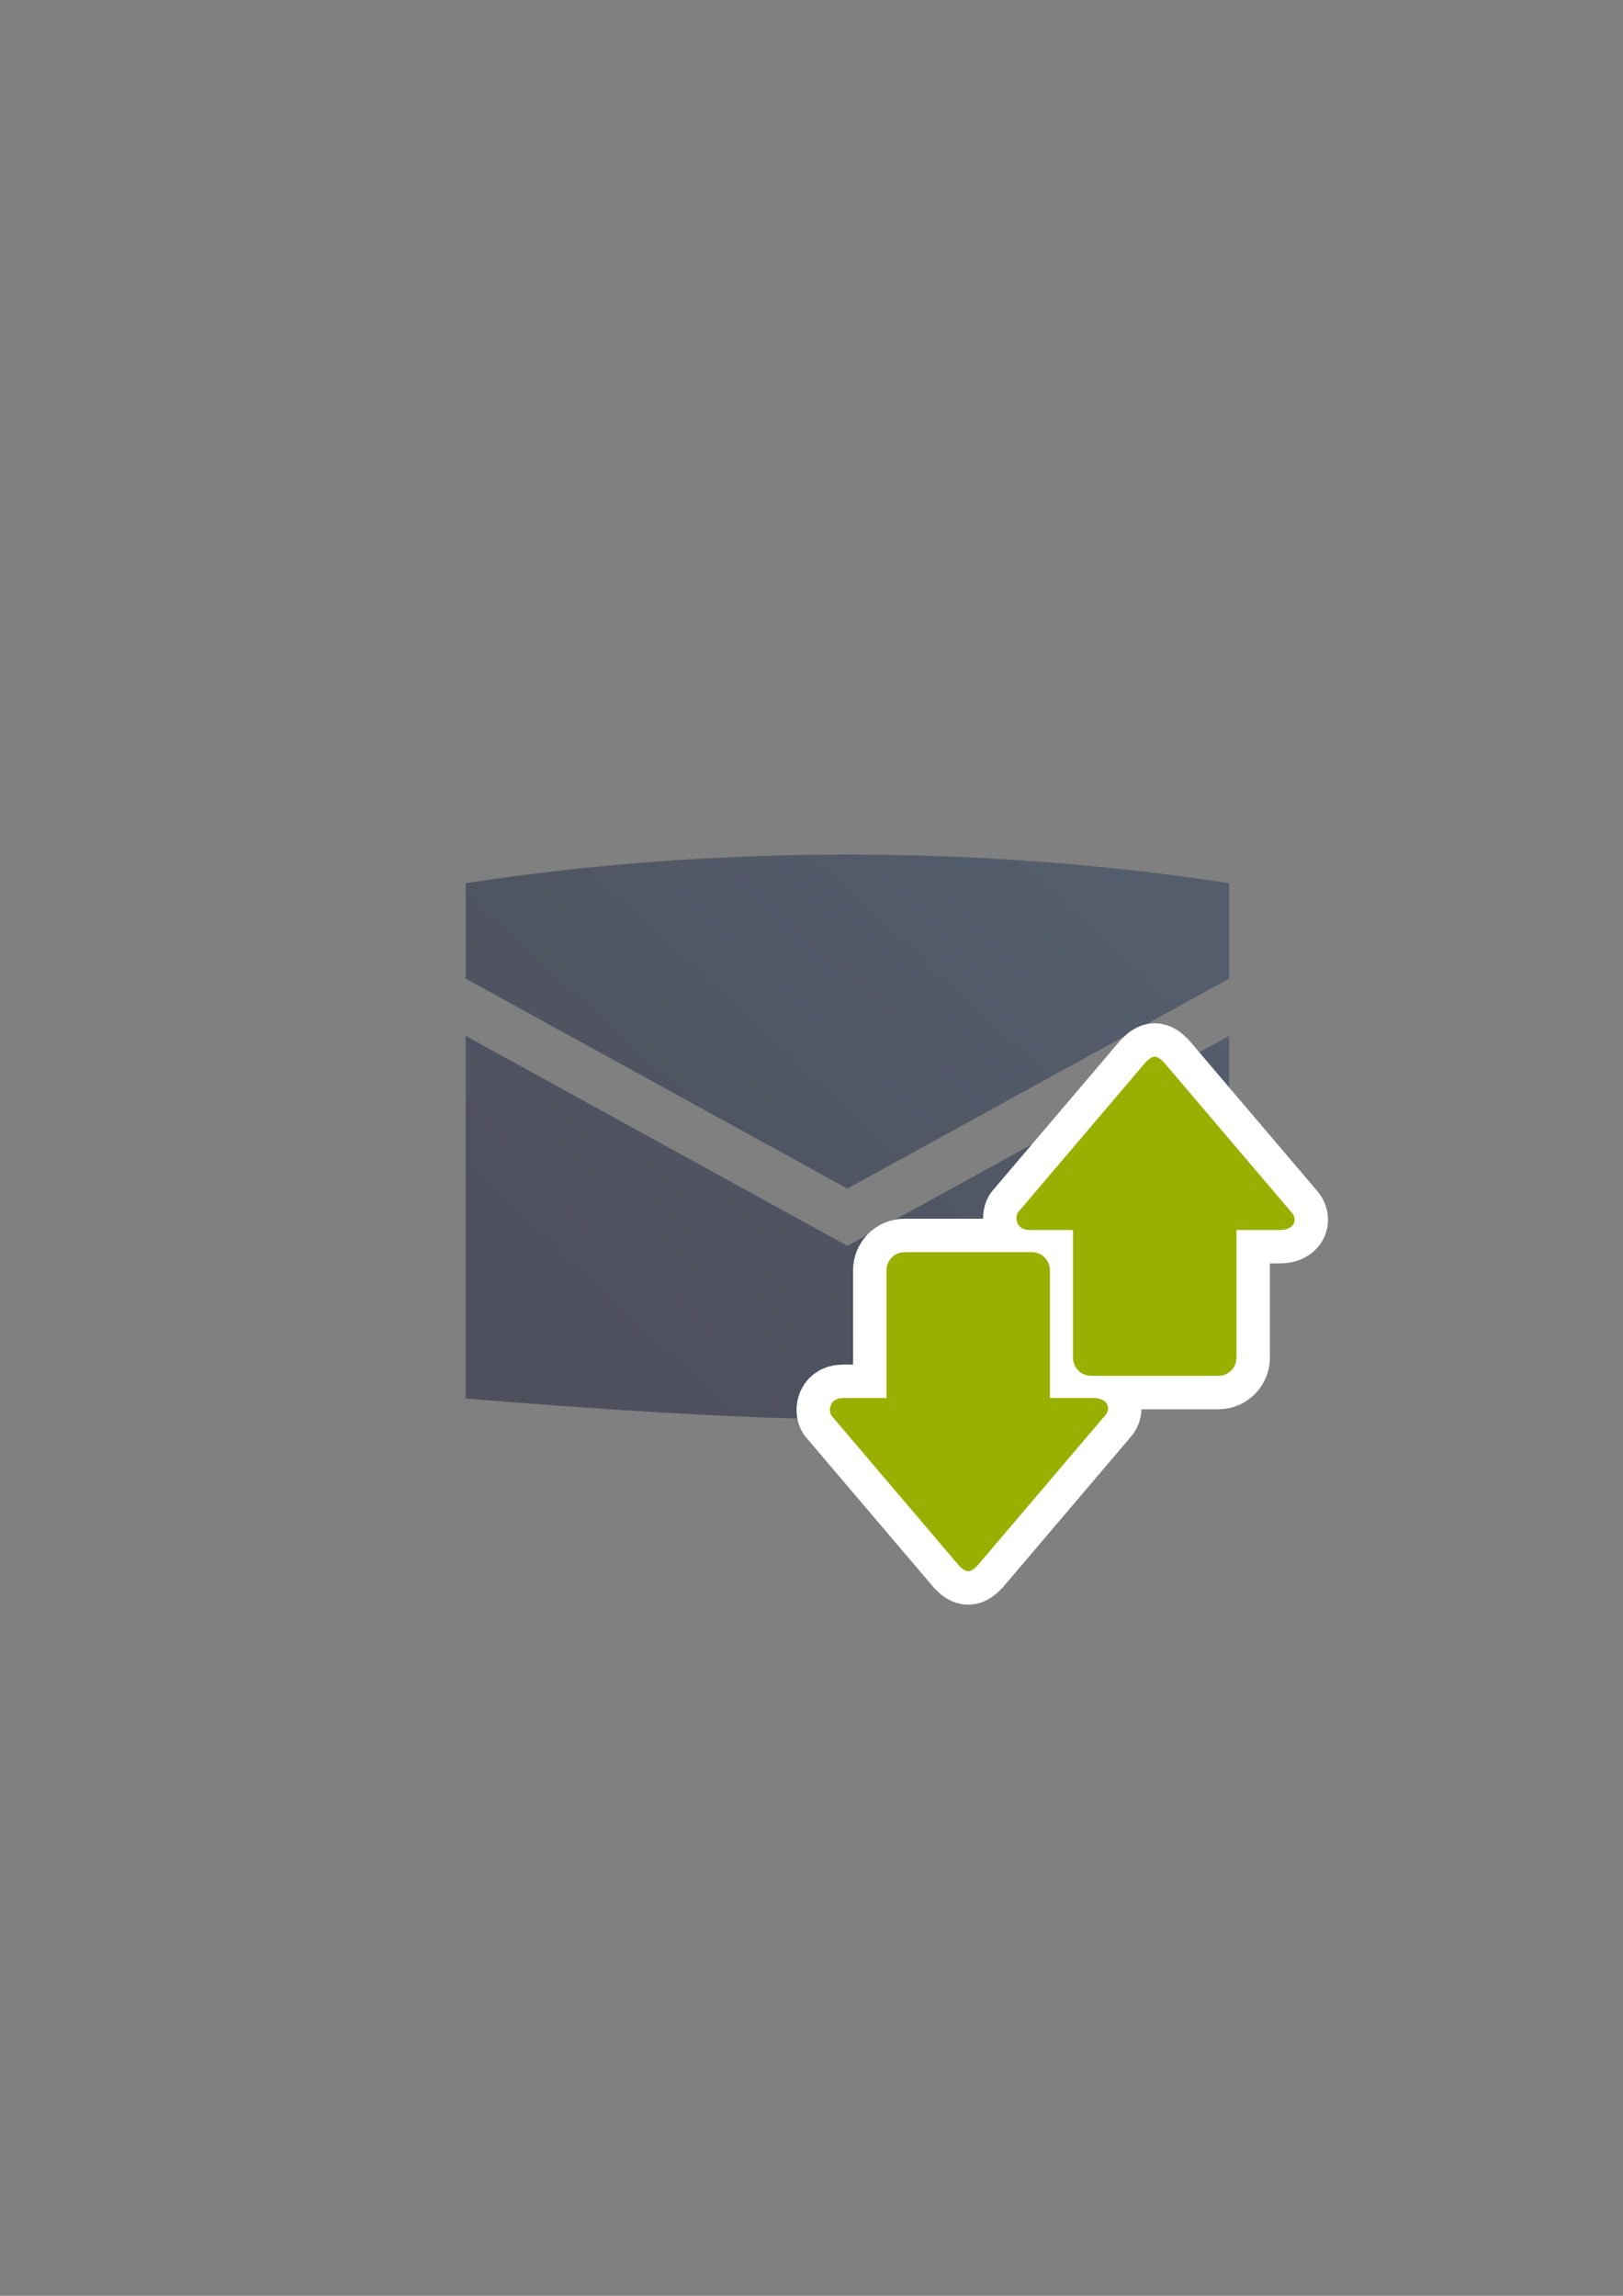 <?xml version="1.0" encoding="UTF-8" standalone="no"?>
<!-- Created with Inkscape (http://www.inkscape.org/) -->
<svg xmlns:dc="http://purl.org/dc/elements/1.1/" xmlns:cc="http://creativecommons.org/ns#" xmlns:rdf="http://www.w3.org/1999/02/22-rdf-syntax-ns#" xmlns:svg="http://www.w3.org/2000/svg" xmlns="http://www.w3.org/2000/svg" xmlns:xlink="http://www.w3.org/1999/xlink" xmlns:sodipodi="http://sodipodi.sourceforge.net/DTD/sodipodi-0.dtd" xmlns:inkscape="http://www.inkscape.org/namespaces/inkscape" width="210mm" height="297mm" viewBox="0 0 744.094 1052.362" id="svg2" version="1.1" inkscape:version="0.91 r13725" inkscape:export-xdpi="4" inkscape:export-ydpi="4">
  <rect x="0" y="0" width="744.094" height="1052.362" fill="#808080" stroke="none"/>
  <defs id="defs4">
    <linearGradient inkscape:collect="always" id="linearGradient4196">
      <stop style="stop-color:#4e505d;stop-opacity:1;" offset="0" id="stop4198"/>
      <stop style="stop-color:#545d6c;stop-opacity:1" offset="1" id="stop4200"/>
    </linearGradient>
    <linearGradient id="linearGradient2224">
      <stop id="stop2226" offset="0" style="stop-color:#7c7c7c;stop-opacity:1;"/>
      <stop id="stop2228" offset="1" style="stop-color:#b8b8b8;stop-opacity:1;"/>
    </linearGradient>
    <linearGradient id="linearGradient15218">
      <stop id="stop15220" offset="0" style="stop-color:#eeeeef;stop-opacity:1;"/>
      <stop id="stop2736" offset="0.599" style="stop-color:#d3d7cf;stop-opacity:1;"/>
      <stop id="stop2738" offset="0.828" style="stop-color:#ffffff;stop-opacity:1;"/>
      <stop id="stop15222" offset="1" style="stop-color:#d3d7cf;stop-opacity:1;"/>
    </linearGradient>
    <pattern y="0" x="0" height="6" width="6" patternUnits="userSpaceOnUse" id="EMFhbasepattern"/>
    <linearGradient gradientTransform="matrix(1.907,0,0,1.907,-543.98,-711.354)" inkscape:collect="always" xlink:href="#linearGradient4196" id="linearGradient4225" x1="446.93" y1="707.07" x2="552.969" y2="592.804" gradientUnits="userSpaceOnUse"/>
  </defs>
  <sodipodi:namedview id="base" pagecolor="#ffffff" bordercolor="#666666" borderopacity="1.0" inkscape:pageopacity="0.0" inkscape:pageshadow="2" inkscape:zoom="0.1767767" inkscape:cx="172.42758" inkscape:cy="1111.6646" inkscape:document-units="px" inkscape:current-layer="layer1" showgrid="false" showguides="true" inkscape:guide-bbox="true" inkscape:window-width="1366" inkscape:window-height="721" inkscape:window-x="-4" inkscape:window-y="-4" inkscape:window-maximized="1">
    <sodipodi:guide position="315.536,730.179" orientation="0,1" id="guide3338"/>
    <sodipodi:guide position="351.25,330.179" orientation="0,1" id="guide3340"/>
    <sodipodi:guide position="189.107,408.839" orientation="1,0" id="guide3344"/>
    <sodipodi:guide position="589.045,468.079" orientation="1,0" id="guide3346"/>
    <inkscape:grid type="xygrid" id="grid3440"/>
    <sodipodi:guide position="589.045,378.302" orientation="1,0" id="guide3411"/>
  </sodipodi:namedview>
  <g inkscape:label="Ebene 1" inkscape:groupmode="layer" id="layer1">
    <rect style="fill:none;fill-rule:evenodd;stroke:none;stroke-width:1px;stroke-linecap:butt;stroke-linejoin:miter;stroke-opacity:1" id="rect3336" width="400" height="400" x="189.145" y="322.27" inkscape:export-xdpi="4.9499998" inkscape:export-ydpi="4.9499998"/>
    <path style="fill:#ffffff;fill-opacity:1;stroke:none" d="m 290.453,446.061 c 62.479,0 124.959,0 187.438,0 4.725,-10e-6 4.725,21.008 0,21.008 -62.479,0 -124.959,0 -187.438,0 -6.3,-1e-5 -6.3,-21.008 0,-21.008 z" id="rect4248" inkscape:connector-curvature="0" sodipodi:nodetypes="ccccc" inkscape:export-xdpi="4.9499998" inkscape:export-ydpi="4.9499998"/>
    <g id="g4194"/>
    <path style="fill:url(#linearGradient4225);fill-opacity:1;fill-rule:evenodd;stroke:none;stroke-width:1px;stroke-linecap:butt;stroke-linejoin:miter;stroke-opacity:1" d="m 388.512,391.713 c -59.062,0 -118.125,4.375 -175,13.125 l 0,43.75 175,96.25 175,-96.25 0,-43.75 c -56.875,-8.75 -115.938,-13.125 -175,-13.125 z m -175,83.125 0,166.25 c 117.188,9.388 234.247,16.44 350,0 l 0,-166.25 -175,96.25 -175,-96.25 z" id="path4169" inkscape:connector-curvature="0"/>
    <g id="g4188" transform="translate(16,7)">
      <g style="stroke:#ffffff;stroke-width:50;stroke-miterlimit:4;stroke-dasharray:none" id="g4171" transform="matrix(0.613,0,0,0.613,212.34,270.202)">
        <path inkscape:connector-curvature="0" id="path4173" d="m 351.639,722.721 c 2.038,0 4.075,-1.363 6.792,-4.09 l 95.092,-111.804 c 5.434,-5.454 2.717,-13.635 -8.151,-13.635 l -32.603,0 0,-95.442 c 0,-7.554 -6.059,-13.635 -13.584,-13.635 l -95.092,0 c -7.526,0 -13.584,6.081 -13.584,13.635 l 0,95.442 -32.603,0 c -10.868,0 -10.868,10.908 -8.151,13.635 l 95.092,111.804 c 2.717,2.727 4.755,4.09 6.792,4.09 z" style="fill:#99b000;fill-opacity:1;fill-rule:evenodd;stroke:#ffffff;stroke-width:50;stroke-linecap:butt;stroke-linejoin:miter;stroke-miterlimit:4;stroke-dasharray:none;stroke-opacity:1"/>
        <path inkscape:connector-curvature="0" id="path4175" d="m 491.153,338.003 c 2.038,0 4.075,1.363 6.792,4.09 l 95.091,111.804 c 5.434,5.454 2.717,13.635 -8.151,13.635 l -32.603,0 0,95.442 c 0,7.554 -6.059,13.635 -13.585,13.635 l -95.092,0 c -7.526,0 -13.585,-6.081 -13.585,-13.635 l 0,-95.442 -32.603,0 c -10.868,0 -10.868,-10.908 -8.151,-13.635 l 95.092,-111.804 c 2.717,-2.727 4.755,-4.09 6.792,-4.09 z" style="fill:#99b000;fill-opacity:1;fill-rule:evenodd;stroke:#ffffff;stroke-width:50;stroke-linecap:butt;stroke-linejoin:miter;stroke-miterlimit:4;stroke-dasharray:none;stroke-opacity:1"/>
      </g>
      <g transform="matrix(0.613,0,0,0.613,212.34,270.202)" id="g4167">
        <path style="fill:#99b000;fill-opacity:1;fill-rule:evenodd;stroke:none;stroke-width:1px;stroke-linecap:butt;stroke-linejoin:miter;stroke-opacity:1" d="m 351.639,722.721 c 2.038,0 4.075,-1.363 6.792,-4.09 l 95.092,-111.804 c 5.434,-5.454 2.717,-13.635 -8.151,-13.635 l -32.603,0 0,-95.442 c 0,-7.554 -6.059,-13.635 -13.584,-13.635 l -95.092,0 c -7.526,0 -13.584,6.081 -13.584,13.635 l 0,95.442 -32.603,0 c -10.868,0 -10.868,10.908 -8.151,13.635 l 95.092,111.804 c 2.717,2.727 4.755,4.09 6.792,4.09 z" id="path4237" inkscape:connector-curvature="0"/>
        <path style="fill:#99b000;fill-opacity:1;fill-rule:evenodd;stroke:none;stroke-width:1px;stroke-linecap:butt;stroke-linejoin:miter;stroke-opacity:1" d="m 491.153,338.003 c 2.038,0 4.075,1.363 6.792,4.09 l 95.091,111.804 c 5.434,5.454 2.717,13.635 -8.151,13.635 l -32.603,0 0,95.442 c 0,7.554 -6.059,13.635 -13.585,13.635 l -95.092,0 c -7.526,0 -13.585,-6.081 -13.585,-13.635 l 0,-95.442 -32.603,0 c -10.868,0 -10.868,-10.908 -8.151,-13.635 l 95.092,-111.804 c 2.717,-2.727 4.755,-4.09 6.792,-4.09 z" id="path4237-7" inkscape:connector-curvature="0"/>
      </g>
    </g>
  </g>
</svg>
